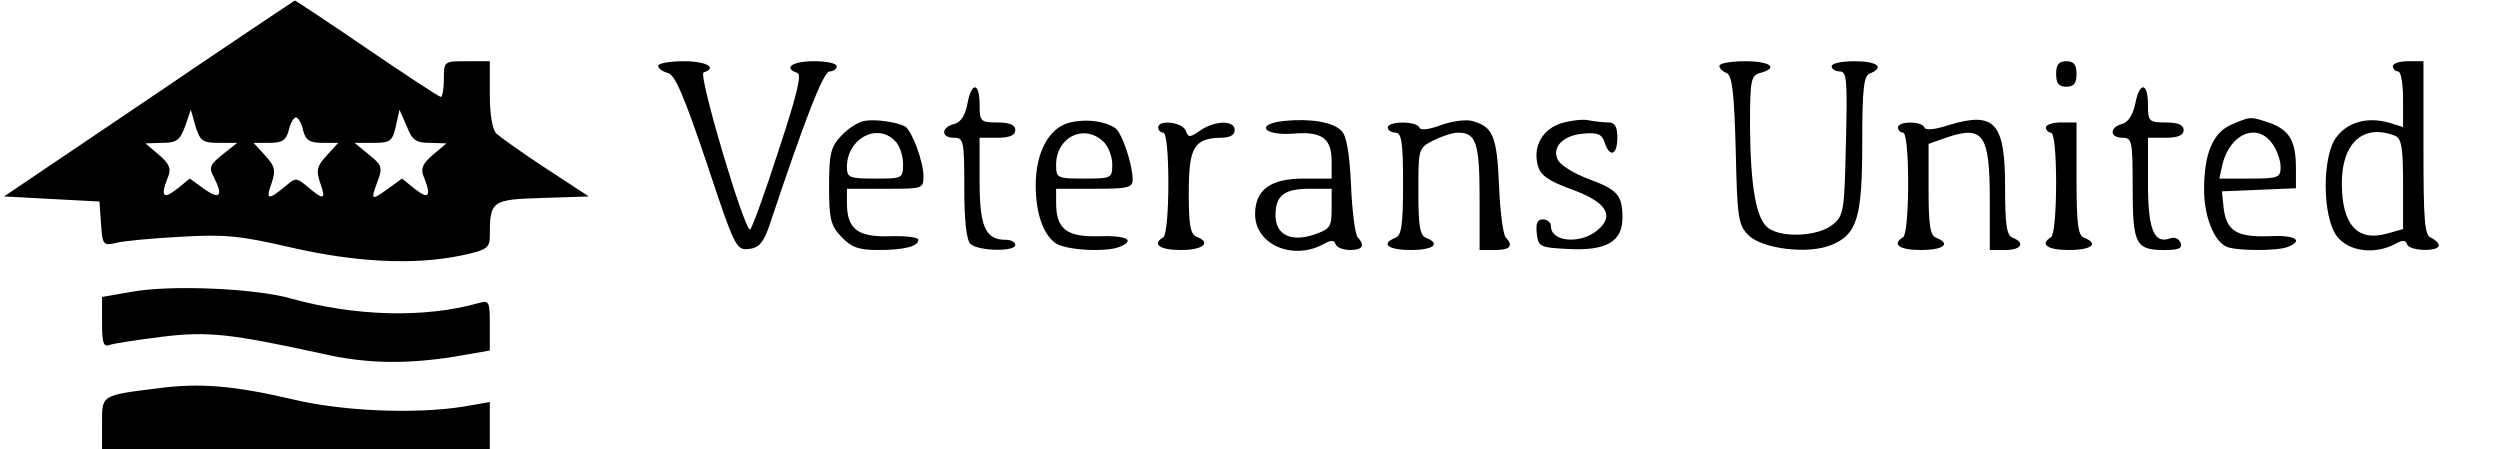 <?xml version="1.0" standalone="no"?>
<!DOCTYPE svg PUBLIC "-//W3C//DTD SVG 20010904//EN"
 "http://www.w3.org/TR/2001/REC-SVG-20010904/DTD/svg10.dtd">
<svg version="1.0" xmlns="http://www.w3.org/2000/svg"
 width="490pt" height="88pt" viewBox="0 0 490 88"
 preserveAspectRatio="xMidYMid meet">

<g transform="translate(0,88) scale(0.1,-0.1)"
fill="#000000" stroke="none">
<path d="M291 686 l-283 -191 93 -5 94 -5 3 -44 c3 -41 4 -43 30 -37 15 4 72
9 127 12 86 5 116 2 215 -21 127 -29 240 -35 333 -16 52 11 57 15 57 39 0 69
4 71 103 74 l91 3 -84 55 c-46 30 -89 61 -97 68 -8 8 -13 37 -13 78 l0 64 -45
0 c-45 0 -45 0 -45 -35 0 -19 -3 -35 -6 -35 -3 0 -69 43 -145 95 -76 52 -140
94 -141 94 -2 -1 -131 -87 -287 -193z m138 -86 l36 0 -29 -23 c-25 -20 -27
-26 -17 -44 19 -37 12 -45 -18 -24 l-29 21 -26 -21 c-27 -21 -32 -13 -16 26 6
15 1 25 -19 42 l-26 22 33 1 c28 0 35 5 45 33 l11 32 9 -32 c9 -29 14 -33 46
-33z m414 0 l32 -1 -26 -22 c-20 -17 -25 -27 -19 -42 16 -39 11 -47 -16 -26
l-26 21 -29 -21 c-32 -23 -33 -22 -18 18 9 25 7 30 -18 50 l-28 23 37 0 c33 0
37 3 44 33 l7 32 14 -32 c11 -28 18 -33 46 -33z m-249 25 c5 -20 13 -25 38
-25 l31 0 -22 -24 c-20 -22 -22 -29 -13 -56 12 -33 6 -33 -30 -2 -16 13 -20
13 -35 0 -37 -31 -43 -31 -31 2 9 27 7 34 -13 56 l-22 24 31 0 c25 0 33 5 38
25 3 14 10 25 14 25 4 0 11 -11 14 -25z"/>
<path d="M1290 751 c0 -5 8 -11 19 -14 14 -3 32 -46 76 -176 55 -166 58 -172
83 -169 19 2 28 12 39 43 71 213 107 305 119 305 8 0 14 5 14 10 0 6 -20 10
-45 10 -42 0 -61 -13 -32 -23 9 -3 -2 -46 -38 -155 -27 -84 -52 -152 -55 -152
-12 1 -102 304 -91 308 28 9 6 22 -39 22 -27 0 -50 -4 -50 -9z"/>
<path d="M3370 751 c0 -5 6 -11 14 -14 11 -5 15 -37 18 -151 3 -134 5 -147 25
-167 27 -27 118 -38 163 -19 50 21 60 53 60 200 0 107 3 132 15 136 30 12 14
24 -30 24 -25 0 -45 -4 -45 -10 0 -5 7 -10 16 -10 14 0 15 -18 12 -141 -3
-134 -4 -142 -27 -160 -27 -22 -98 -26 -125 -6 -24 17 -35 81 -36 200 0 91 2
99 20 104 37 10 20 23 -30 23 -27 0 -50 -4 -50 -9z"/>
<path d="M4030 735 c0 -18 5 -25 20 -25 15 0 20 7 20 25 0 18 -5 25 -20 25
-15 0 -20 -7 -20 -25z"/>
<path d="M4690 750 c0 -5 5 -10 10 -10 6 0 10 -24 10 -54 l0 -55 -29 9 c-41
11 -79 1 -101 -28 -29 -36 -29 -158 1 -196 23 -29 73 -35 112 -15 16 9 22 9
25 0 4 -13 62 -15 62 -2 0 5 -7 11 -15 15 -13 4 -15 34 -15 176 l0 170 -30 0
c-16 0 -30 -4 -30 -10z m4 -136 c13 -5 16 -23 16 -95 l0 -88 -32 -9 c-58 -16
-88 18 -88 99 0 79 42 117 104 93z"/>
<path d="M1896 676 c-4 -22 -13 -36 -26 -39 -26 -7 -26 -27 0 -27 19 0 20 -7
20 -98 0 -63 4 -102 12 -110 14 -14 88 -16 88 -2 0 6 -9 10 -19 10 -40 0 -51
26 -51 116 l0 84 35 0 c24 0 35 5 35 15 0 10 -11 15 -35 15 -33 0 -35 2 -35
35 0 45 -16 45 -24 1z"/>
<path d="M4185 676 c-5 -22 -14 -36 -26 -39 -25 -7 -24 -27 1 -27 19 0 20 -7
20 -98 0 -111 6 -122 62 -122 28 0 36 3 32 14 -3 8 -12 12 -20 9 -32 -12 -44
16 -44 108 l0 89 35 0 c24 0 35 5 35 15 0 10 -11 15 -35 15 -33 0 -35 2 -35
35 0 45 -17 45 -25 1z"/>
<path d="M1694 643 c-12 -2 -32 -15 -45 -29 -21 -22 -24 -36 -24 -99 0 -64 3
-77 24 -99 20 -21 34 -26 72 -26 51 0 79 7 79 20 0 5 -25 8 -56 7 -63 -2 -84
14 -84 65 l0 28 75 0 c74 0 75 0 75 25 0 28 -23 90 -36 97 -16 9 -59 15 -80
11z m60 -39 c9 -8 16 -29 16 -45 0 -29 -1 -29 -55 -29 -51 0 -55 2 -55 23 0
55 59 87 94 51z"/>
<path d="M2094 639 c-39 -11 -64 -59 -64 -122 0 -54 14 -95 38 -113 18 -14 98
-19 126 -8 33 13 14 23 -40 21 -63 -2 -84 14 -84 65 l0 28 75 0 c65 0 75 2 75
18 0 29 -20 89 -33 100 -20 15 -60 20 -93 11z m68 -36 c10 -9 18 -29 18 -45 0
-27 -1 -28 -55 -28 -53 0 -55 1 -55 27 0 54 54 81 92 46z"/>
<path d="M2517 643 c-57 -6 -42 -29 17 -25 57 5 76 -9 76 -54 l0 -34 -55 0
c-65 0 -95 -22 -95 -70 0 -59 73 -91 133 -59 16 9 22 9 25 0 2 -6 15 -11 28
-11 25 0 30 9 15 25 -5 6 -11 52 -13 103 -3 63 -9 97 -19 106 -17 17 -61 24
-112 19z m93 -172 c0 -36 -3 -40 -35 -51 -45 -15 -75 0 -75 38 0 39 17 52 67
52 l43 0 0 -39z"/>
<path d="M2825 635 c-24 -9 -41 -11 -43 -5 -5 13 -62 13 -62 0 0 -5 7 -10 15
-10 12 0 15 -18 15 -100 0 -80 -3 -102 -15 -106 -30 -12 -14 -24 30 -24 44 0
60 12 30 24 -12 4 -15 24 -15 90 0 85 0 86 30 101 16 8 37 15 48 15 35 0 42
-20 42 -127 l0 -103 30 0 c30 0 37 8 21 25 -5 6 -11 52 -13 103 -4 96 -12 114
-53 125 -11 3 -38 0 -60 -8z"/>
<path d="M3062 639 c-38 -11 -58 -45 -48 -83 5 -19 19 -30 66 -47 69 -25 86
-52 50 -81 -33 -27 -90 -22 -90 8 0 8 -7 14 -16 14 -11 0 -14 -8 -12 -27 3
-27 6 -28 61 -31 75 -4 107 14 107 61 0 44 -9 55 -66 76 -27 10 -53 26 -59 35
-16 25 7 51 48 54 28 3 37 -1 42 -17 10 -31 25 -25 25 9 0 22 -5 30 -17 30
-10 0 -27 2 -38 4 -11 3 -35 0 -53 -5z"/>
<path d="M3820 635 c-27 -9 -46 -11 -48 -5 -5 13 -52 13 -52 0 0 -5 5 -10 10
-10 6 0 10 -40 10 -99 0 -56 -4 -103 -10 -106 -23 -14 -7 -25 35 -25 44 0 60
12 30 24 -12 4 -15 25 -15 95 l0 89 31 11 c77 27 89 9 89 -123 l0 -96 30 0
c32 0 40 14 15 24 -12 4 -15 25 -15 99 0 127 -20 149 -110 122z"/>
<path d="M4374 636 c-37 -16 -54 -57 -54 -128 0 -53 20 -102 45 -112 21 -8 99
-8 119 0 33 13 14 24 -39 21 -62 -2 -82 11 -87 58 l-3 30 73 3 72 3 0 40 c0
53 -13 74 -51 88 -39 13 -37 13 -75 -3z m80 -38 c9 -12 16 -33 16 -45 0 -21
-4 -23 -60 -23 l-60 0 6 28 c15 60 68 83 98 40z"/>
<path d="M2270 630 c0 -5 5 -10 10 -10 6 0 10 -40 10 -99 0 -56 -4 -103 -10
-106 -23 -14 -7 -25 35 -25 44 0 60 15 30 26 -12 5 -15 24 -15 86 0 89 10 107
63 108 17 0 27 5 27 15 0 20 -39 19 -68 -1 -20 -14 -23 -14 -28 0 -7 17 -54
22 -54 6z"/>
<path d="M4010 630 c0 -5 5 -10 10 -10 6 0 10 -40 10 -99 0 -56 -4 -103 -10
-106 -23 -14 -7 -25 35 -25 44 0 60 12 30 24 -12 4 -15 27 -15 116 l0 110 -30
0 c-16 0 -30 -4 -30 -10z"/>
<path d="M258 308 l-58 -10 0 -50 c0 -41 3 -49 15 -44 9 3 55 10 103 16 90 11
134 6 317 -34 84 -19 162 -20 256 -5 l69 12 0 50 c0 46 -1 49 -22 43 -106 -30
-242 -26 -368 9 -70 20 -237 27 -312 13z"/>
<path d="M310 119 c-113 -14 -110 -13 -110 -69 l0 -50 380 0 380 0 0 46 0 46
-52 -9 c-94 -15 -237 -9 -333 14 -115 27 -184 33 -265 22z"/>
</g>
</svg>
